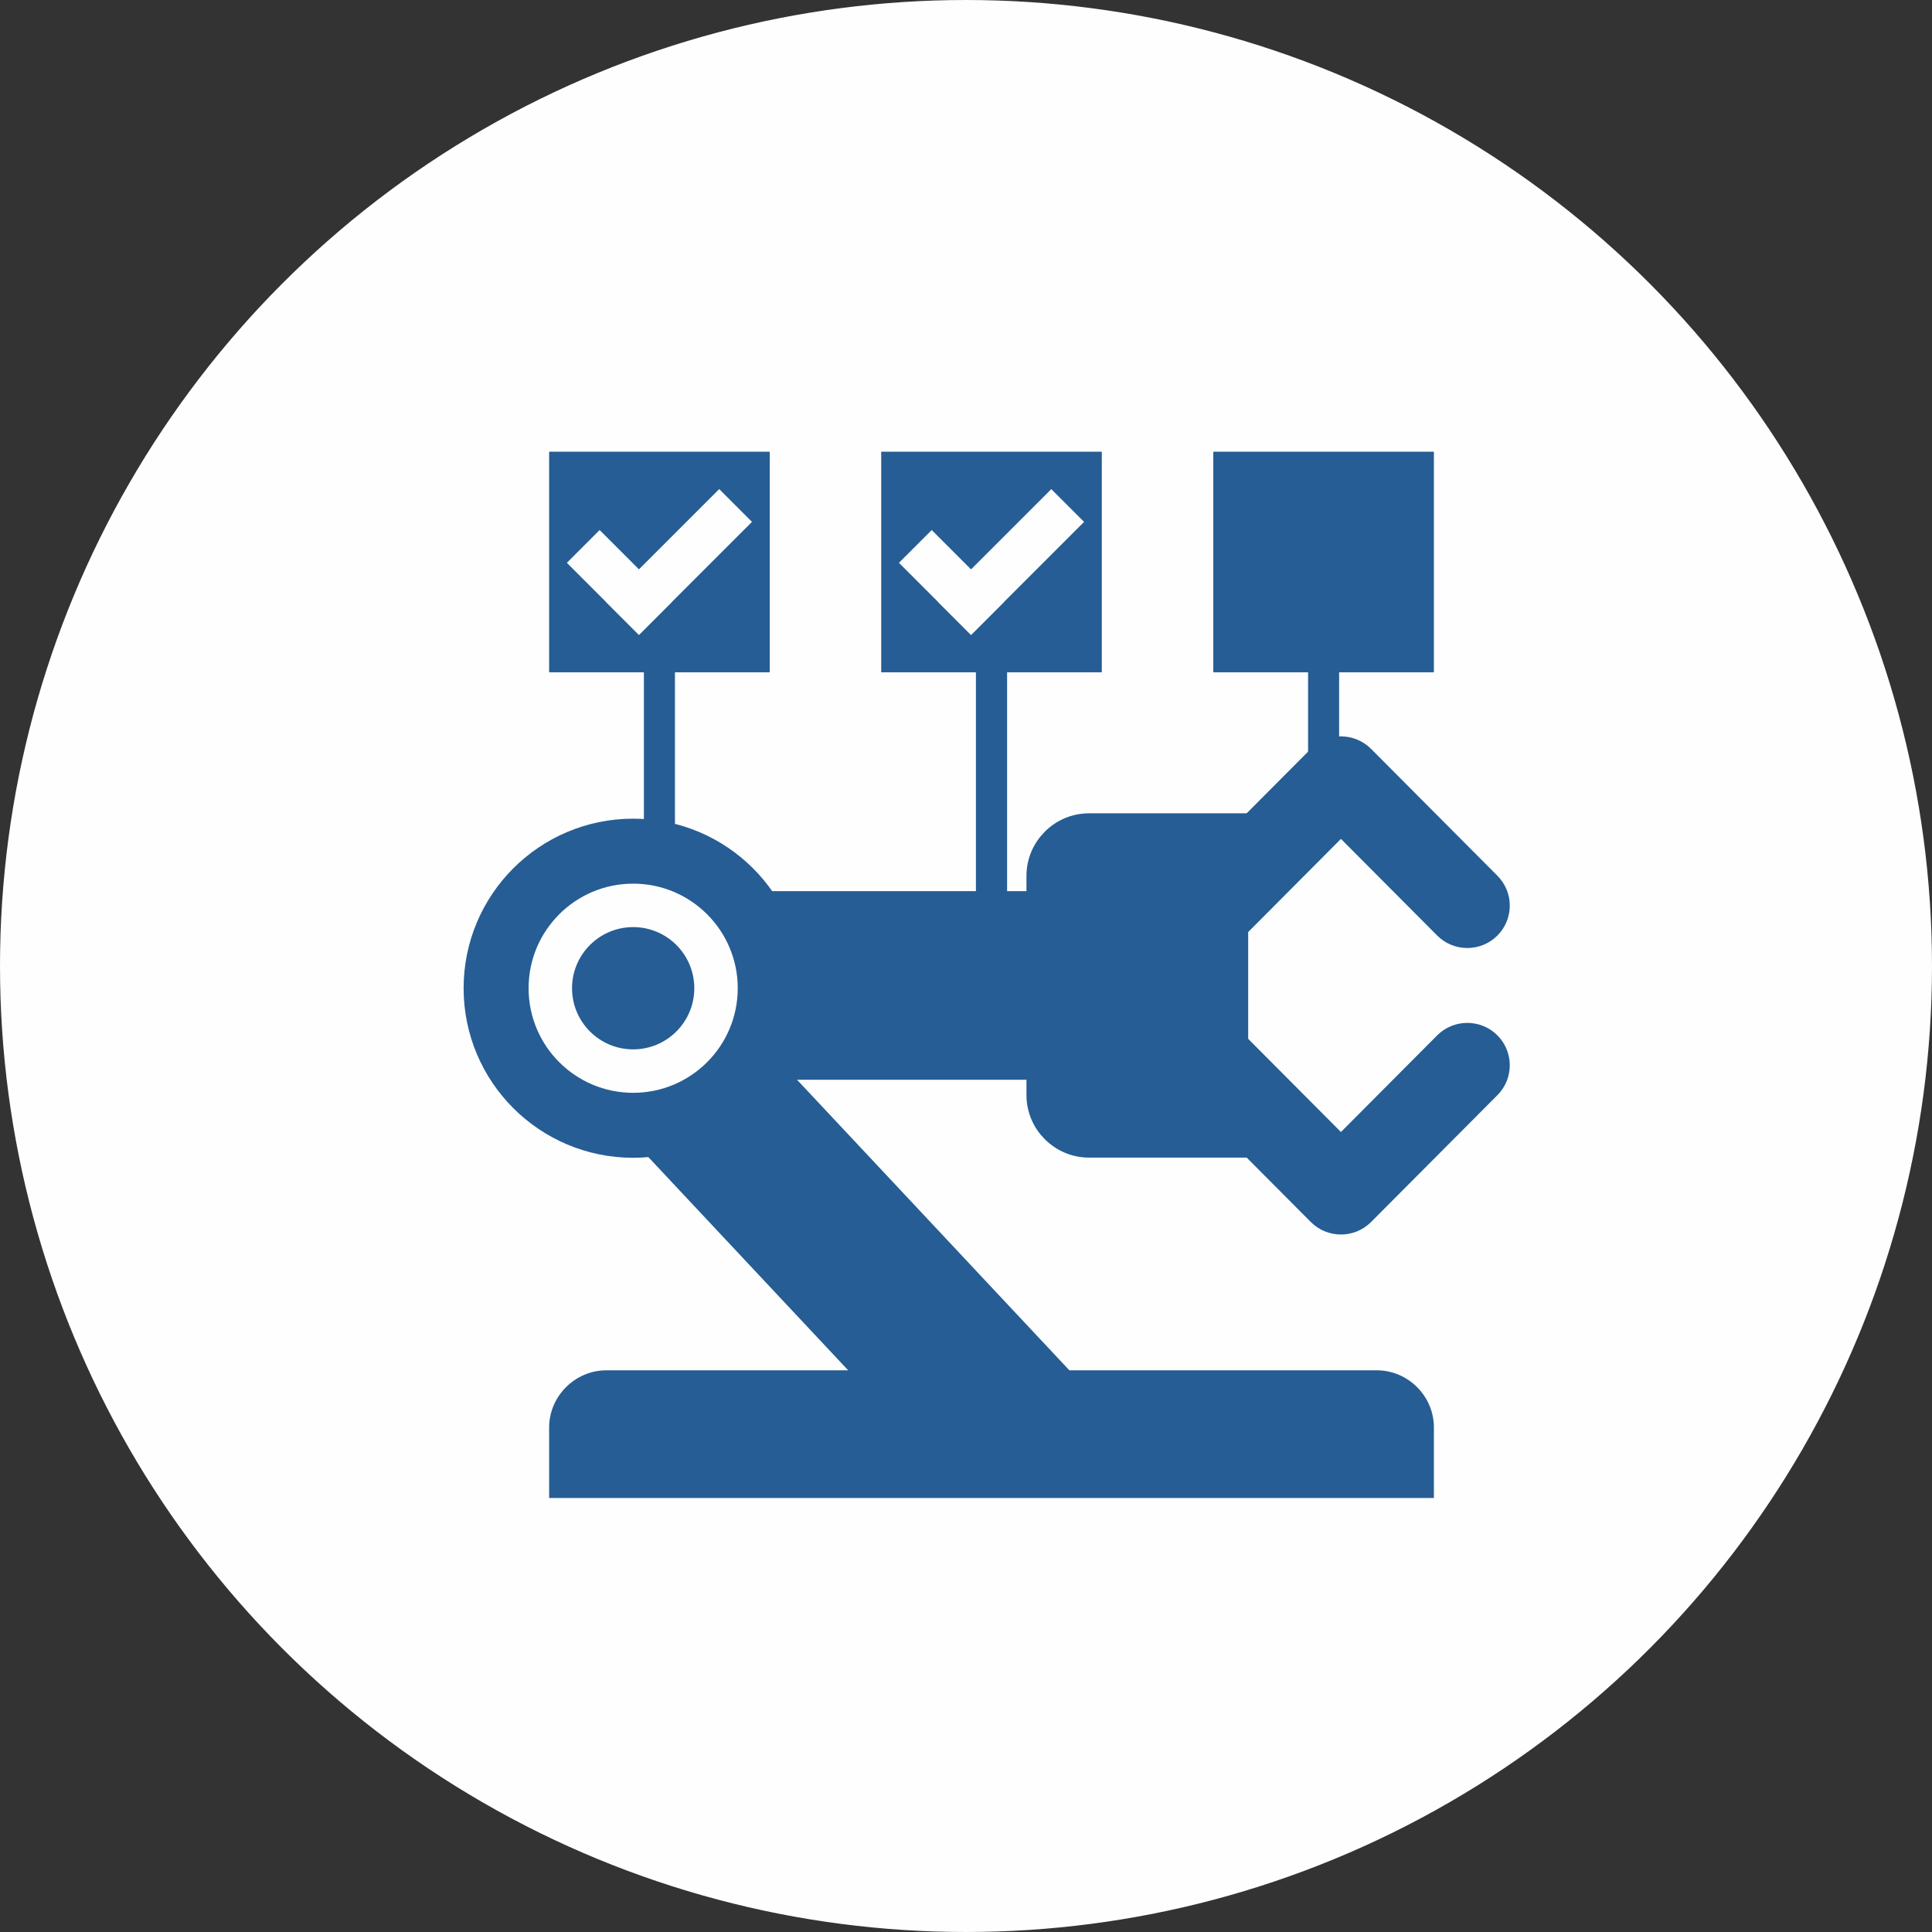 <?xml version="1.0" encoding="UTF-8"?>
<!DOCTYPE svg PUBLIC "-//W3C//DTD SVG 1.1//EN" "http://www.w3.org/Graphics/SVG/1.1/DTD/svg11.dtd">
<!-- Creator: CorelDRAW -->
<svg xmlns="http://www.w3.org/2000/svg" xml:space="preserve" width="56.866mm" height="56.866mm" version="1.1" style="shape-rendering:geometricPrecision; text-rendering:geometricPrecision; image-rendering:optimizeQuality; fill-rule:evenodd; clip-rule:evenodd"
viewBox="0 0 5485.31 5485.3"
 xmlns:xlink="http://www.w3.org/1999/xlink"
 xmlns:xodm="http://www.corel.com/coreldraw/odm/2003">
 <rect x="0" y="0" width="5485.31" height="5485.3" fill="#333333" stroke="none"/>
 <defs>
  <style type="text/css">
   <![CDATA[
    .str0 {stroke:#FEFEFE;stroke-width:19.29;stroke-miterlimit:22.926}
    .str1 {stroke:#255D94;stroke-width:68.2;stroke-miterlimit:22.926}
    .fil0 {fill:#FEFEFE}
    .fil1 {fill:#255D94}
    .fil2 {fill:#265D94}
    .fil3 {fill:#255D94;fill-rule:nonzero}
    .fil4 {fill:#265D94;fill-rule:nonzero}
   ]]>
  </style>
 </defs>
 <g id="Слой_x0020_1">
  <circle class="fil0 str0" cx="2742.65" cy="2742.65" r="2733"/>
  <path class="fil1 str1" d="M2948.43 3109.22c0,78.73 64.51,143.3 143.29,143.3l418.01 0 0 -909.27 -418.01 0c-78.72,0 -143.29,64.58 -143.29,143.36l0 622.61z"/>
  <path class="fil1" d="M1721.35 3890.6c-88.45,0 -162.24,73.41 -162.24,162.24l0 200.22 2511.99 0 0 -200.22c0,-89.17 -73.4,-162.24 -162.18,-162.24l-2187.57 0z"/>
  <rect class="fil1" x="1900.81" y="2530.15" width="1300.59" height="535.47"/>
  <polygon class="fil1" points="1391.43,2805.77 2019.39,2805.77 3149.27,4011.27 2521.26,4011.27 "/>
  <circle class="fil2" cx="1797.68" cy="2805.78" r="481.39"/>
  <circle class="fil0" cx="1797.68" cy="2805.78" r="296.92"/>
  <circle class="fil1" cx="1797.68" cy="2805.78" r="173.56"/>
  <g>
   <path class="fil3" d="M3308.4 2882.65c-46.94,47.14 -123.32,47.4 -170.59,0.59 -47.27,-46.81 -47.53,-122.99 -0.59,-170.13l171.18 169.54zm584.39 -586.84l-584.39 586.84 -171.18 -169.54 584.39 -586.84 171.19 0 -0.01 169.54zm-171.18 -169.54c46.94,-47.14 123.32,-47.4 170.59,-0.59 47.27,46.81 47.53,122.99 0.59,170.13l-171.18 -169.54zm358.7 529.77l-358.71 -360.23 171.2 -169.54 358.71 360.23 -171.2 169.54zm171.2 -169.54c46.94,47.14 46.67,123.31 -0.6,170.13 -47.27,46.81 -123.66,46.55 -170.6,-0.59l171.2 -169.54z"/>
  </g>
  <g>
   <path class="fil3" d="M3308.4 2713.08l-171.18 169.54c-46.94,-47.14 -46.68,-123.31 0.59,-170.13 47.27,-46.81 123.65,-46.55 170.59,0.59zm584.39 586.84l0 169.54 -171.18 0 -584.39 -586.84 171.18 -169.54 584.39 586.84zm-171.18 169.54l171.18 -169.54c46.94,47.14 46.68,123.31 -0.59,170.13 -47.27,46.81 -123.65,46.55 -170.59,-0.59zm358.71 -529.76l171.18 169.54 -358.71 360.22 -171.18 -169.54 358.71 -360.22zm171.18 169.54l-171.18 -169.54c46.94,-47.14 123.32,-47.4 170.59,-0.59 47.27,46.81 47.53,122.99 0.59,170.13z"/>
  </g>
  <rect class="fil1" x="1559.07" y="1282.49" width="626.29" height="626.29"/>
  <polygon class="fil0" points="1609.43,1597.91 1702.49,1504.86 1907.16,1709.54 1814.11,1802.59 "/>
  <rect class="fil0" transform="matrix(2.515 2.515 -2.265 2.265 2041.94 1388.63)" width="37" height="141.65"/>
  <rect class="fil2" x="3444.81" y="1282.49" width="626.29" height="626.29"/>
  <g>
   <polygon class="fil4" points="1916.29,1865.36 1916.29,2339.04 1828.14,2339.04 1828.14,1865.36 "/>
  </g>
  <g>
   <polygon class="fil3" points="2859.35,1865.36 2859.35,2570.71 2770.82,2570.71 2770.82,1865.36 "/>
  </g>
  <g>
   <polygon class="fil3" points="3802.03,1865.36 3802.03,2225.34 3713.88,2225.34 3713.88,1865.36 "/>
  </g>
  <rect class="fil2" x="2501.94" y="1282.49" width="626.29" height="626.29"/>
  <polygon class="fil0" points="2552.3,1597.96 2645.35,1504.9 2850.03,1709.58 2756.97,1802.64 "/>
  <rect class="fil0" transform="matrix(2.515 2.515 -2.265 2.265 2984.81 1388.68)" width="37" height="141.65"/>
 </g>
</svg>

